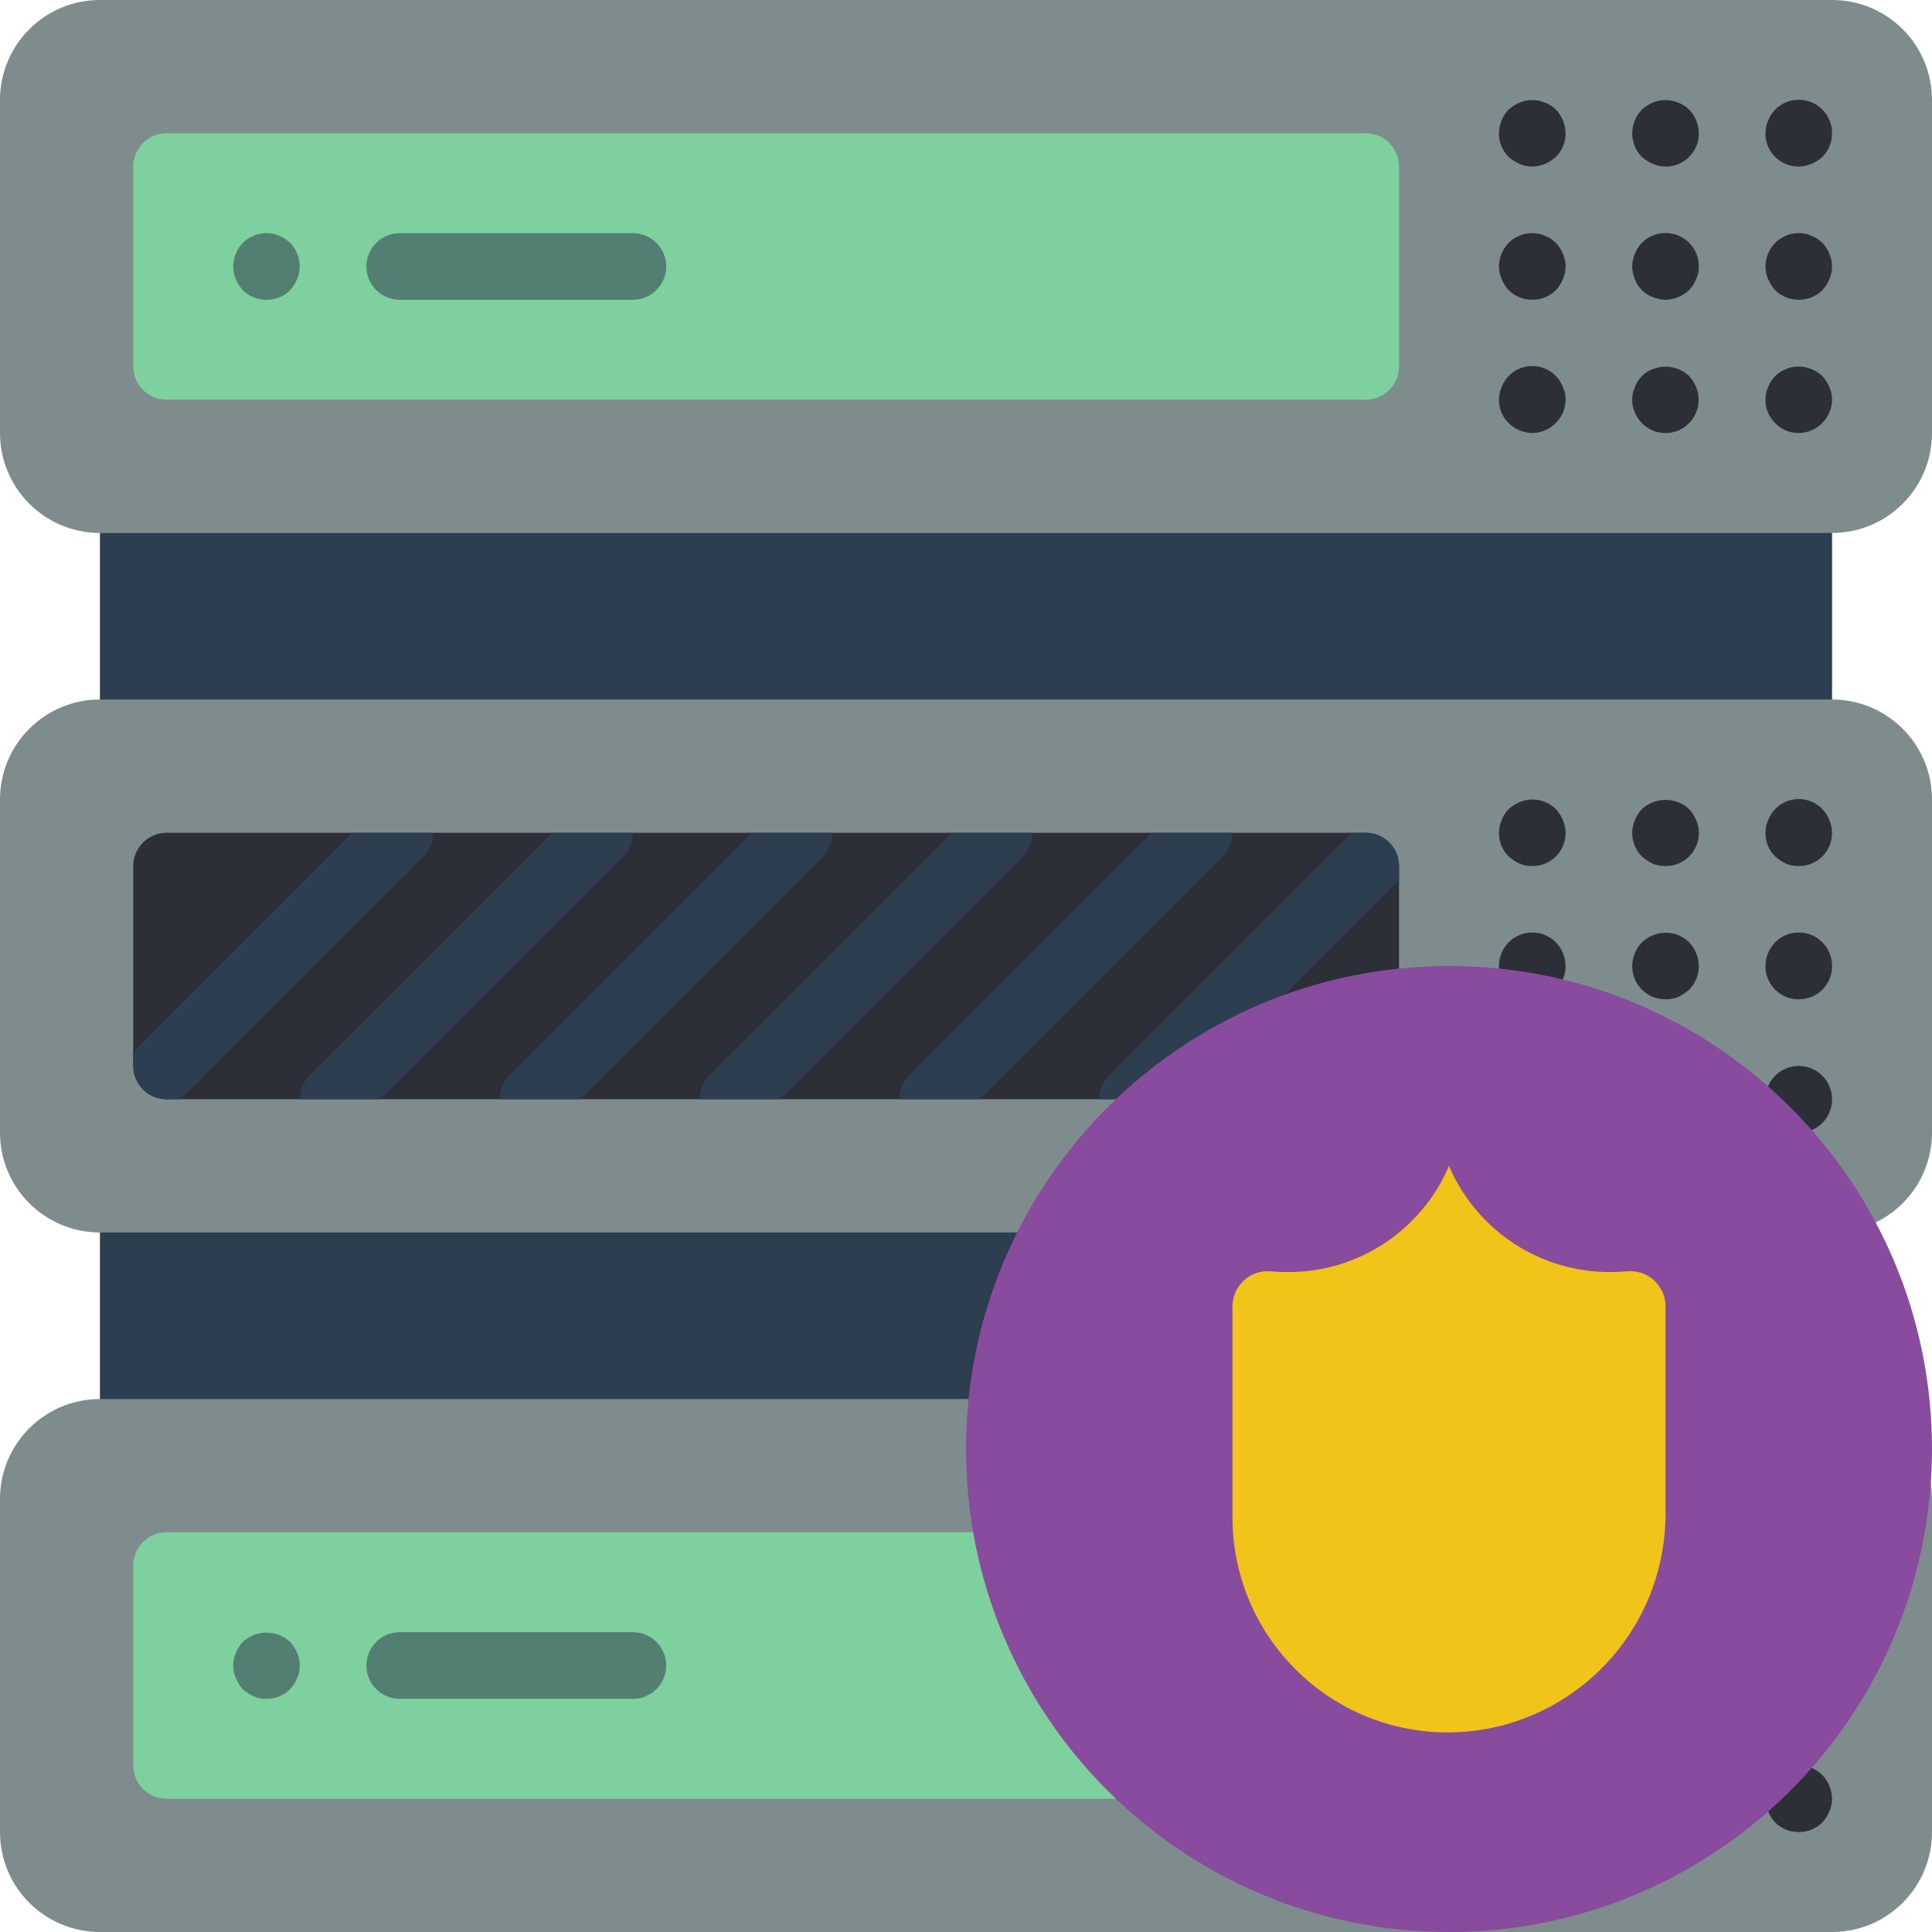 <?xml version="1.0" encoding="iso-8859-1"?>
<!-- Generator: Adobe Illustrator 19.0.0, SVG Export Plug-In . SVG Version: 6.00 Build 0)  -->
<svg xmlns="http://www.w3.org/2000/svg" xmlns:xlink="http://www.w3.org/1999/xlink" version="1.1" id="Layer_1" x="0px" y="0px" viewBox="0 0 512.001 512.001" style="enable-background:new 0 0 512.001 512.001;" xml:space="preserve">
<g>
	<rect x="26.483" y="132.414" style="fill:#2C3E50;" width="459.034" height="61.793"/>
	<rect x="26.483" y="308.966" style="fill:#2C3E50;" width="459.034" height="79.448"/>
</g>
<path style="fill:#7F8C8D;" d="M26.483,0h459.034C500.145,0,512,11.855,512,26.483v88.276c0,14.627-11.855,26.483-26.483,26.483  H26.483C11.856,141.241,0,129.386,0,114.759V26.483C0,11.855,11.856,0,26.483,0z"/>
<path style="fill:#7ED09E;" d="M44.138,35.31h317.793c4.873,0,8.828,3.955,8.828,8.828v52.966c0,4.873-3.955,8.828-8.828,8.828  H44.138c-4.873,0-8.828-3.955-8.828-8.828V44.138C35.311,39.265,39.265,35.31,44.138,35.31z"/>
<g>
	<path style="fill:#2C2F38;" d="M406.069,44.138c-1.156-0.018-2.295-0.256-3.354-0.706c-1.068-0.45-2.057-1.077-2.913-1.854   c-1.66-1.66-2.586-3.919-2.56-6.268c0.035-2.339,0.945-4.573,2.56-6.268c0.856-0.777,1.845-1.404,2.913-1.854   c2.145-0.892,4.564-0.892,6.709,0c1.077,0.424,2.066,1.059,2.913,1.854c1.615,1.695,2.525,3.928,2.56,6.268   c0.018,2.348-0.9,4.608-2.56,6.268c-0.856,0.777-1.845,1.404-2.913,1.854C408.364,43.882,407.226,44.12,406.069,44.138z"/>
	<path style="fill:#2C2F38;" d="M441.38,44.138c-1.156-0.018-2.295-0.256-3.354-0.706c-1.068-0.45-2.057-1.077-2.913-1.854   c-1.66-1.66-2.586-3.919-2.56-6.268c0.035-2.339,0.945-4.573,2.56-6.268c0.839-0.794,1.827-1.43,2.913-1.854   c2.145-0.892,4.564-0.892,6.709,0c1.077,0.424,2.066,1.059,2.913,1.854c1.615,1.695,2.525,3.928,2.56,6.268   c0.044,4.829-3.831,8.783-8.66,8.828C441.494,44.138,441.433,44.138,441.38,44.138z"/>
	<path style="fill:#2C2F38;" d="M476.69,44.138c-4.829,0.044-8.783-3.831-8.828-8.66c-0.009-1.209,0.23-2.41,0.706-3.513   c0.424-1.077,1.059-2.074,1.854-2.913c3.434-3.46,9.022-3.487,12.482-0.053c1.686,1.66,2.631,3.937,2.613,6.312   c0.018,2.348-0.9,4.608-2.56,6.268c-0.856,0.777-1.845,1.404-2.913,1.854C478.985,43.882,477.846,44.12,476.69,44.138z"/>
	<path style="fill:#2C2F38;" d="M406.069,79.448c-2.348,0.018-4.608-0.9-6.268-2.56c-0.777-0.856-1.404-1.845-1.854-2.913   c-0.459-1.059-0.697-2.198-0.706-3.354c0.035-2.339,0.945-4.573,2.56-6.268c2.119-2.074,5.12-2.966,8.033-2.392   c0.556,0.097,1.086,0.282,1.589,0.538c0.565,0.194,1.103,0.459,1.589,0.794c0.459,0.327,0.9,0.68,1.324,1.059   c0.794,0.847,1.43,1.836,1.854,2.913c0.945,2.136,0.945,4.573,0,6.709c-0.45,1.068-1.077,2.057-1.854,2.913   C410.677,78.548,408.417,79.466,406.069,79.448z"/>
	<path style="fill:#2C2F38;" d="M441.38,79.448c-1.156-0.018-2.295-0.256-3.354-0.706c-2.216-0.803-3.964-2.551-4.767-4.767   c-0.936-2.136-0.936-4.573,0-6.709c0.424-1.077,1.059-2.074,1.854-2.913c3.434-3.46,9.022-3.487,12.482-0.053   c1.686,1.668,2.631,3.946,2.613,6.321c0.026,1.156-0.212,2.304-0.706,3.354c-0.45,1.068-1.077,2.057-1.854,2.913   c-0.856,0.777-1.845,1.404-2.913,1.854C443.675,79.192,442.536,79.431,441.38,79.448z"/>
	<path style="fill:#2C2F38;" d="M476.69,79.448c-2.348,0.018-4.608-0.9-6.268-2.56c-0.777-0.856-1.404-1.845-1.854-2.913   c-0.459-1.059-0.697-2.198-0.706-3.354c0.035-2.339,0.945-4.573,2.56-6.268c2.119-2.074,5.12-2.966,8.033-2.392   c0.556,0.097,1.086,0.282,1.589,0.538c0.565,0.194,1.103,0.459,1.589,0.794c0.459,0.327,0.9,0.68,1.324,1.059   c0.794,0.847,1.43,1.836,1.854,2.913c0.945,2.136,0.945,4.573,0,6.709c-0.45,1.068-1.077,2.057-1.854,2.913   C481.298,78.548,479.038,79.466,476.69,79.448z"/>
	<path style="fill:#2C2F38;" d="M406.069,114.759c-2.348-0.044-4.599-0.989-6.268-2.648c-1.668-1.615-2.595-3.858-2.56-6.179   c0.009-1.156,0.247-2.295,0.706-3.354c1.721-4.484,6.753-6.727,11.246-5.005c2.304,0.883,4.122,2.701,5.005,5.005   c0.945,2.136,0.945,4.573,0,6.709C412.805,112.561,409.618,114.706,406.069,114.759z"/>
	<path style="fill:#2C2F38;" d="M441.38,114.759c-2.366,0.026-4.634-0.927-6.268-2.648c-0.794-0.812-1.43-1.774-1.854-2.825   c-0.494-1.05-0.733-2.198-0.706-3.354c0.009-1.156,0.247-2.295,0.706-3.354c0.803-2.216,2.551-3.964,4.767-4.767   c3.293-1.298,7.044-0.574,9.622,1.854c0.777,0.856,1.404,1.845,1.854,2.913c1.333,3.266,0.609,7.009-1.854,9.534   C446.014,113.832,443.745,114.785,441.38,114.759z"/>
	<path style="fill:#2C2F38;" d="M476.69,114.759c-2.366,0.026-4.635-0.927-6.268-2.648c-1.668-1.615-2.595-3.858-2.56-6.179   c0.009-1.156,0.247-2.295,0.706-3.354c0.424-1.077,1.059-2.074,1.854-2.913c0.415-0.38,0.856-0.733,1.324-1.059   c0.494-0.335,1.024-0.6,1.589-0.794c0.53-0.265,1.095-0.45,1.677-0.538c2.878-0.494,5.817,0.397,7.945,2.392   c0.777,0.856,1.404,1.845,1.854,2.913c0.945,2.136,0.945,4.573,0,6.709C483.425,112.561,480.239,114.706,476.69,114.759z"/>
</g>
<g>
	<path style="fill:#527F72;" d="M70.621,79.448c-2.348,0.018-4.608-0.9-6.268-2.56c-0.777-0.856-1.404-1.845-1.854-2.913   c-0.459-1.059-0.697-2.198-0.706-3.354c0.035-2.339,0.945-4.573,2.56-6.268c0.415-0.38,0.865-0.733,1.324-1.059   c0.494-0.335,1.024-0.6,1.589-0.794c0.494-0.256,1.033-0.433,1.589-0.538c1.165-0.256,2.366-0.256,3.531,0   c0.547,0.106,1.086,0.282,1.589,0.538c0.565,0.194,1.103,0.459,1.589,0.794c0.459,0.327,0.9,0.68,1.324,1.059   c1.615,1.695,2.525,3.928,2.56,6.268c-0.018,1.156-0.256,2.295-0.706,3.354c-0.45,1.068-1.077,2.057-1.854,2.913   C75.229,78.548,72.969,79.466,70.621,79.448z"/>
	<path style="fill:#527F72;" d="M167.724,79.448h-61.793c-4.873,0-8.828-3.955-8.828-8.828s3.955-8.828,8.828-8.828h61.793   c4.873,0,8.828,3.955,8.828,8.828S172.597,79.448,167.724,79.448z"/>
</g>
<path style="fill:#7F8C8D;" d="M26.483,370.759h459.034c14.627,0,26.483,11.855,26.483,26.483v88.276  C512,500.145,500.145,512,485.518,512H26.483C11.856,512,0,500.145,0,485.517v-88.276C0,382.614,11.856,370.759,26.483,370.759z"/>
<path style="fill:#7ED09E;" d="M44.138,406.069h317.793c4.873,0,8.828,3.955,8.828,8.828v52.966c0,4.873-3.955,8.828-8.828,8.828  H44.138c-4.873,0-8.828-3.955-8.828-8.828v-52.966C35.311,410.024,39.265,406.069,44.138,406.069z"/>
<g>
	<path style="fill:#2C2F38;" d="M406.069,414.897c-2.348,0.018-4.608-0.9-6.268-2.56c-0.777-0.856-1.404-1.845-1.854-2.913   c-0.936-2.136-0.936-4.573,0-6.709c0.424-1.077,1.059-2.074,1.854-2.913c0.856-0.777,1.845-1.404,2.913-1.854   c2.145-0.892,4.564-0.892,6.709,0c2.216,0.803,3.964,2.551,4.767,4.767c0.945,2.136,0.945,4.573,0,6.709   c-0.45,1.068-1.077,2.057-1.854,2.913C410.677,413.996,408.417,414.914,406.069,414.897z"/>
	<path style="fill:#2C2F38;" d="M441.38,414.897c-2.348,0.018-4.608-0.9-6.268-2.56c-0.777-0.856-1.404-1.845-1.854-2.913   c-0.936-2.136-0.936-4.573,0-6.709c1.686-4.414,6.63-6.63,11.043-4.943c0.15,0.053,0.291,0.115,0.433,0.177   c2.216,0.803,3.964,2.551,4.767,4.767c0.45,1.059,0.697,2.198,0.706,3.354c0.026,1.156-0.212,2.304-0.706,3.354   c-0.45,1.068-1.077,2.057-1.854,2.913C445.988,413.996,443.728,414.914,441.38,414.897z"/>
	<path style="fill:#2C2F38;" d="M476.69,414.897c-2.348,0.018-4.608-0.9-6.268-2.56c-0.777-0.856-1.404-1.845-1.854-2.913   c-0.936-2.136-0.936-4.573,0-6.709c0.424-1.077,1.059-2.074,1.854-2.913c3.54-3.266,8.995-3.266,12.535,0   c0.777,0.856,1.404,1.845,1.854,2.913c0.945,2.136,0.945,4.573,0,6.709c-0.45,1.068-1.077,2.057-1.854,2.913   C481.298,413.996,479.038,414.914,476.69,414.897z"/>
	<path style="fill:#2C2F38;" d="M406.069,450.207c-4.829,0.044-8.783-3.831-8.828-8.66c-0.009-1.209,0.23-2.41,0.706-3.513   c0.803-2.216,2.551-3.964,4.767-4.767c3.293-1.333,7.062-0.609,9.622,1.854c0.777,0.856,1.404,1.845,1.854,2.913   c0.945,2.136,0.945,4.573,0,6.709c-0.45,1.068-1.077,2.057-1.854,2.913c-0.874,0.777-1.863,1.43-2.913,1.942   C408.356,450.013,407.217,450.225,406.069,450.207z"/>
	<path style="fill:#2C2F38;" d="M441.38,450.207c-4.829,0.044-8.783-3.831-8.828-8.66c-0.009-1.209,0.23-2.41,0.706-3.513   c0.803-2.216,2.551-3.964,4.767-4.767c3.293-1.333,7.062-0.609,9.622,1.854c0.777,0.856,1.404,1.845,1.854,2.913   c0.945,2.136,0.945,4.573,0,6.709c-0.45,1.068-1.077,2.057-1.854,2.913C445.988,449.306,443.728,450.225,441.38,450.207z"/>
	<path style="fill:#2C2F38;" d="M476.69,450.207c-2.348,0.018-4.608-0.9-6.268-2.56c-0.777-0.856-1.404-1.845-1.854-2.913   c-0.936-2.136-0.936-4.573,0-6.709c0.803-2.216,2.551-3.964,4.767-4.767c3.293-1.342,7.071-0.618,9.622,1.854   c0.777,0.856,1.404,1.845,1.854,2.913c0.945,2.136,0.945,4.573,0,6.709c-0.45,1.068-1.077,2.057-1.854,2.913   C481.298,449.306,479.038,450.225,476.69,450.207z"/>
	<path style="fill:#2C2F38;" d="M406.069,485.517c-1.156-0.018-2.295-0.256-3.354-0.706c-2.216-0.803-3.964-2.551-4.767-4.767   c-0.45-1.059-0.697-2.198-0.706-3.354c0.018-2.339,0.936-4.582,2.56-6.268c3.434-3.46,9.022-3.487,12.482-0.053   c1.686,1.668,2.631,3.946,2.613,6.321c-0.018,1.156-0.256,2.295-0.706,3.354c-0.45,1.068-1.077,2.057-1.854,2.913   c-0.856,0.777-1.845,1.404-2.913,1.854C408.364,485.261,407.226,485.5,406.069,485.517z"/>
	<path style="fill:#2C2F38;" d="M441.38,485.517c-2.348,0.018-4.608-0.9-6.268-2.56c-0.777-0.856-1.404-1.845-1.854-2.913   c-0.494-1.05-0.733-2.198-0.706-3.354c0.035-2.339,0.945-4.573,2.56-6.268c0.856-0.777,1.845-1.404,2.913-1.854   c1.607-0.706,3.399-0.892,5.12-0.539c0.556,0.097,1.086,0.283,1.589,0.539c0.565,0.194,1.103,0.459,1.589,0.794   c0.459,0.327,0.9,0.68,1.324,1.059c1.615,1.695,2.525,3.928,2.56,6.268c-0.018,1.156-0.256,2.295-0.706,3.354   c-0.45,1.068-1.077,2.057-1.854,2.913C445.988,484.617,443.728,485.535,441.38,485.517z"/>
	<path style="fill:#2C2F38;" d="M476.69,485.517c-2.348,0.018-4.608-0.9-6.268-2.56c-0.777-0.856-1.404-1.845-1.854-2.913   c-0.459-1.059-0.697-2.198-0.706-3.354c0.035-2.339,0.945-4.573,2.56-6.268c0.856-0.777,1.845-1.404,2.913-1.854   c3.293-1.377,7.08-0.644,9.622,1.854c1.615,1.695,2.525,3.928,2.56,6.268c-0.018,1.156-0.256,2.295-0.706,3.354   c-0.45,1.068-1.077,2.057-1.854,2.913C481.298,484.617,479.038,485.535,476.69,485.517z"/>
</g>
<g>
	<path style="fill:#527F72;" d="M70.621,450.207c-1.148,0.018-2.286-0.194-3.354-0.618c-1.05-0.512-2.03-1.165-2.913-1.942   c-0.777-0.856-1.404-1.845-1.854-2.913c-0.936-2.136-0.936-4.573,0-6.709c0.45-1.068,1.077-2.057,1.854-2.913   c3.54-3.266,8.995-3.266,12.535,0c0.777,0.856,1.404,1.845,1.854,2.913c0.945,2.136,0.945,4.573,0,6.709   c-0.45,1.068-1.077,2.057-1.854,2.913C75.229,449.306,72.969,450.225,70.621,450.207z"/>
	<path style="fill:#527F72;" d="M167.724,450.207h-61.793c-4.873,0-8.828-3.955-8.828-8.828s3.955-8.828,8.828-8.828h61.793   c4.873,0,8.828,3.955,8.828,8.828S172.597,450.207,167.724,450.207z"/>
</g>
<path style="fill:#7F8C8D;" d="M26.483,185.379h459.034c14.627,0,26.483,11.855,26.483,26.483v88.276  c0,14.627-11.855,26.483-26.483,26.483H26.483C11.856,326.621,0,314.765,0,300.138v-88.276C0,197.235,11.856,185.379,26.483,185.379  z"/>
<g>
	<path style="fill:#2C2F38;" d="M44.138,220.69h317.793c4.873,0,8.828,3.955,8.828,8.828v52.966c0,4.873-3.955,8.828-8.828,8.828   H44.138c-4.873,0-8.828-3.955-8.828-8.828v-52.966C35.311,224.644,39.265,220.69,44.138,220.69z"/>
	<path style="fill:#2C2F38;" d="M406.069,229.517c-1.148,0.018-2.286-0.194-3.354-0.618c-1.05-0.512-2.03-1.165-2.913-1.942   c-2.525-2.525-3.257-6.338-1.854-9.622c0.424-1.077,1.059-2.074,1.854-2.913c0.856-0.777,1.845-1.404,2.913-1.854   c3.284-1.386,7.089-0.653,9.622,1.854c0.777,0.856,1.404,1.845,1.854,2.913c1.898,4.44-0.159,9.578-4.59,11.476   C408.479,229.288,407.279,229.526,406.069,229.517z"/>
	<path style="fill:#2C2F38;" d="M441.38,229.517c-1.148,0.018-2.286-0.194-3.354-0.618c-1.05-0.512-2.03-1.165-2.913-1.942   c-2.525-2.525-3.257-6.338-1.854-9.622c0.45-1.068,1.077-2.057,1.854-2.913c3.54-3.266,8.995-3.266,12.535,0   c0.777,0.856,1.404,1.845,1.854,2.913c0.494,1.05,0.733,2.198,0.706,3.354c0.044,4.829-3.831,8.783-8.66,8.828   C441.494,229.517,441.433,229.517,441.38,229.517z"/>
	<path style="fill:#2C2F38;" d="M476.69,229.517c-1.148,0.018-2.286-0.194-3.354-0.618c-1.051-0.512-2.03-1.165-2.913-1.942   c-2.525-2.525-3.257-6.338-1.854-9.622c0.45-1.068,1.077-2.057,1.854-2.913c3.328-3.46,8.836-3.566,12.297-0.238   c0.918,0.883,1.633,1.96,2.083,3.151c1.898,4.44-0.159,9.578-4.59,11.476C479.1,229.288,477.899,229.526,476.69,229.517z"/>
	<path style="fill:#2C2F38;" d="M406.069,264.828c-4.829,0.044-8.783-3.831-8.828-8.66c0-0.053,0-0.115,0-0.168   c-0.026-4.873,3.902-8.854,8.775-8.881c2.375-0.018,4.652,0.927,6.321,2.613c1.624,1.686,2.542,3.928,2.56,6.268   c0.044,4.829-3.831,8.783-8.66,8.828C406.184,264.828,406.122,264.828,406.069,264.828z"/>
	<path style="fill:#2C2F38;" d="M441.38,264.828c-4.829,0.044-8.783-3.831-8.828-8.66c0-0.053,0-0.115,0-0.168   c0.035-2.339,0.945-4.573,2.56-6.268c0.839-0.794,1.827-1.43,2.913-1.854c3.284-1.386,7.089-0.653,9.622,1.854   c1.615,1.695,2.525,3.928,2.56,6.268c0.018,2.348-0.9,4.608-2.56,6.268c-0.874,0.777-1.863,1.43-2.913,1.942   C443.666,264.633,442.527,264.845,441.38,264.828z"/>
	<path style="fill:#2C2F38;" d="M476.69,264.828c-4.829,0.044-8.783-3.831-8.828-8.66c0-0.053,0-0.115,0-0.168   c0.018-2.339,0.936-4.582,2.56-6.268c3.434-3.46,9.022-3.487,12.482-0.053c1.686,1.668,2.631,3.946,2.613,6.321   c0.044,4.829-3.831,8.783-8.66,8.828C476.805,264.828,476.743,264.828,476.69,264.828z"/>
	<path style="fill:#2C2F38;" d="M406.069,300.138c-4.829,0.044-8.783-3.831-8.828-8.66c0-0.053,0-0.115,0-0.168   c0-4.873,3.955-8.828,8.828-8.828s8.828,3.955,8.828,8.828c0.044,4.829-3.831,8.783-8.66,8.828   C406.184,300.138,406.122,300.138,406.069,300.138z"/>
	<path style="fill:#2C2F38;" d="M441.38,300.138c-4.829,0.044-8.783-3.831-8.828-8.66c0-0.053,0-0.115,0-0.168   c0-4.873,3.955-8.828,8.828-8.828s8.828,3.955,8.828,8.828c0.018,2.348-0.9,4.608-2.56,6.268c-0.874,0.777-1.863,1.43-2.913,1.942   C443.666,299.944,442.527,300.156,441.38,300.138z"/>
	<path style="fill:#2C2F38;" d="M476.69,300.138c-4.829,0.044-8.783-3.831-8.828-8.66c0-0.053,0-0.115,0-0.168   c0-4.873,3.955-8.828,8.828-8.828c4.873,0,8.828,3.955,8.828,8.828c0.044,4.829-3.831,8.783-8.66,8.828   C476.805,300.138,476.743,300.138,476.69,300.138z"/>
</g>
<g>
	<path style="fill:#2C3E50;" d="M114.759,220.69c0.009,2.348-0.909,4.599-2.56,6.268L47.846,291.31h-3.708   c-4.873-0.018-8.81-3.955-8.828-8.828v-3.708l58.086-58.086H114.759z"/>
	<path style="fill:#2C3E50;" d="M100.811,291.31l64.353-64.353c1.651-1.668,2.569-3.919,2.56-6.268h-21.363l-64.353,64.353   c-1.651,1.668-2.569,3.919-2.56,6.268H100.811z"/>
	<path style="fill:#2C3E50;" d="M220.69,220.69c0.009,2.348-0.909,4.599-2.56,6.268l-64.353,64.353h-21.363   c-0.009-2.348,0.909-4.599,2.56-6.268l64.353-64.353H220.69z"/>
	<path style="fill:#2C3E50;" d="M273.655,220.69c0.009,2.348-0.909,4.599-2.56,6.268l-64.353,64.353H185.38   c-0.009-2.348,0.909-4.599,2.56-6.268l64.353-64.353H273.655z"/>
	<path style="fill:#2C3E50;" d="M326.621,220.69c0.009,2.348-0.909,4.599-2.56,6.268l-64.353,64.353h-21.363   c-0.009-2.348,0.909-4.599,2.56-6.268l64.353-64.353H326.621z"/>
	<path style="fill:#2C3E50;" d="M370.759,229.517v3.708l-58.086,58.086h-21.363c-0.009-2.348,0.909-4.599,2.56-6.268l64.353-64.353   h3.708C366.804,220.707,370.741,224.644,370.759,229.517z"/>
</g>
<path style="fill:#894B9D;" d="M512,384c-0.009,12.253-1.766,24.435-5.208,36.193c-12.403,42.002-45.391,74.761-87.481,86.863  c-11.476,3.31-23.367,4.979-35.31,4.943c-70.691,0-128-57.309-128-128s57.309-128,128-128S512,313.309,512,384L512,384z"/>
<path style="fill:#F0C419;" d="M391.521,458.567c28.734-4.034,50.052-28.716,49.858-57.741v-54.599  c0.018-5.155-4.14-9.34-9.295-9.357c-0.265,0-0.53,0.009-0.803,0.035c-1.395,0.132-2.807,0.203-4.246,0.203  c-18.714,0.194-35.708-10.92-43.034-28.142l0,0c-7.327,17.223-24.32,28.337-43.034,28.142c-1.439,0-2.86-0.071-4.246-0.203  c-5.138-0.424-9.64,3.399-10.063,8.527c-0.026,0.265-0.035,0.53-0.035,0.794v56.532c0.388,31.506,26.244,56.735,57.759,56.346  C386.763,459.07,389.156,458.893,391.521,458.567z"/>
<g>
</g>
<g>
</g>
<g>
</g>
<g>
</g>
<g>
</g>
<g>
</g>
<g>
</g>
<g>
</g>
<g>
</g>
<g>
</g>
<g>
</g>
<g>
</g>
<g>
</g>
<g>
</g>
<g>
</g>
</svg>
